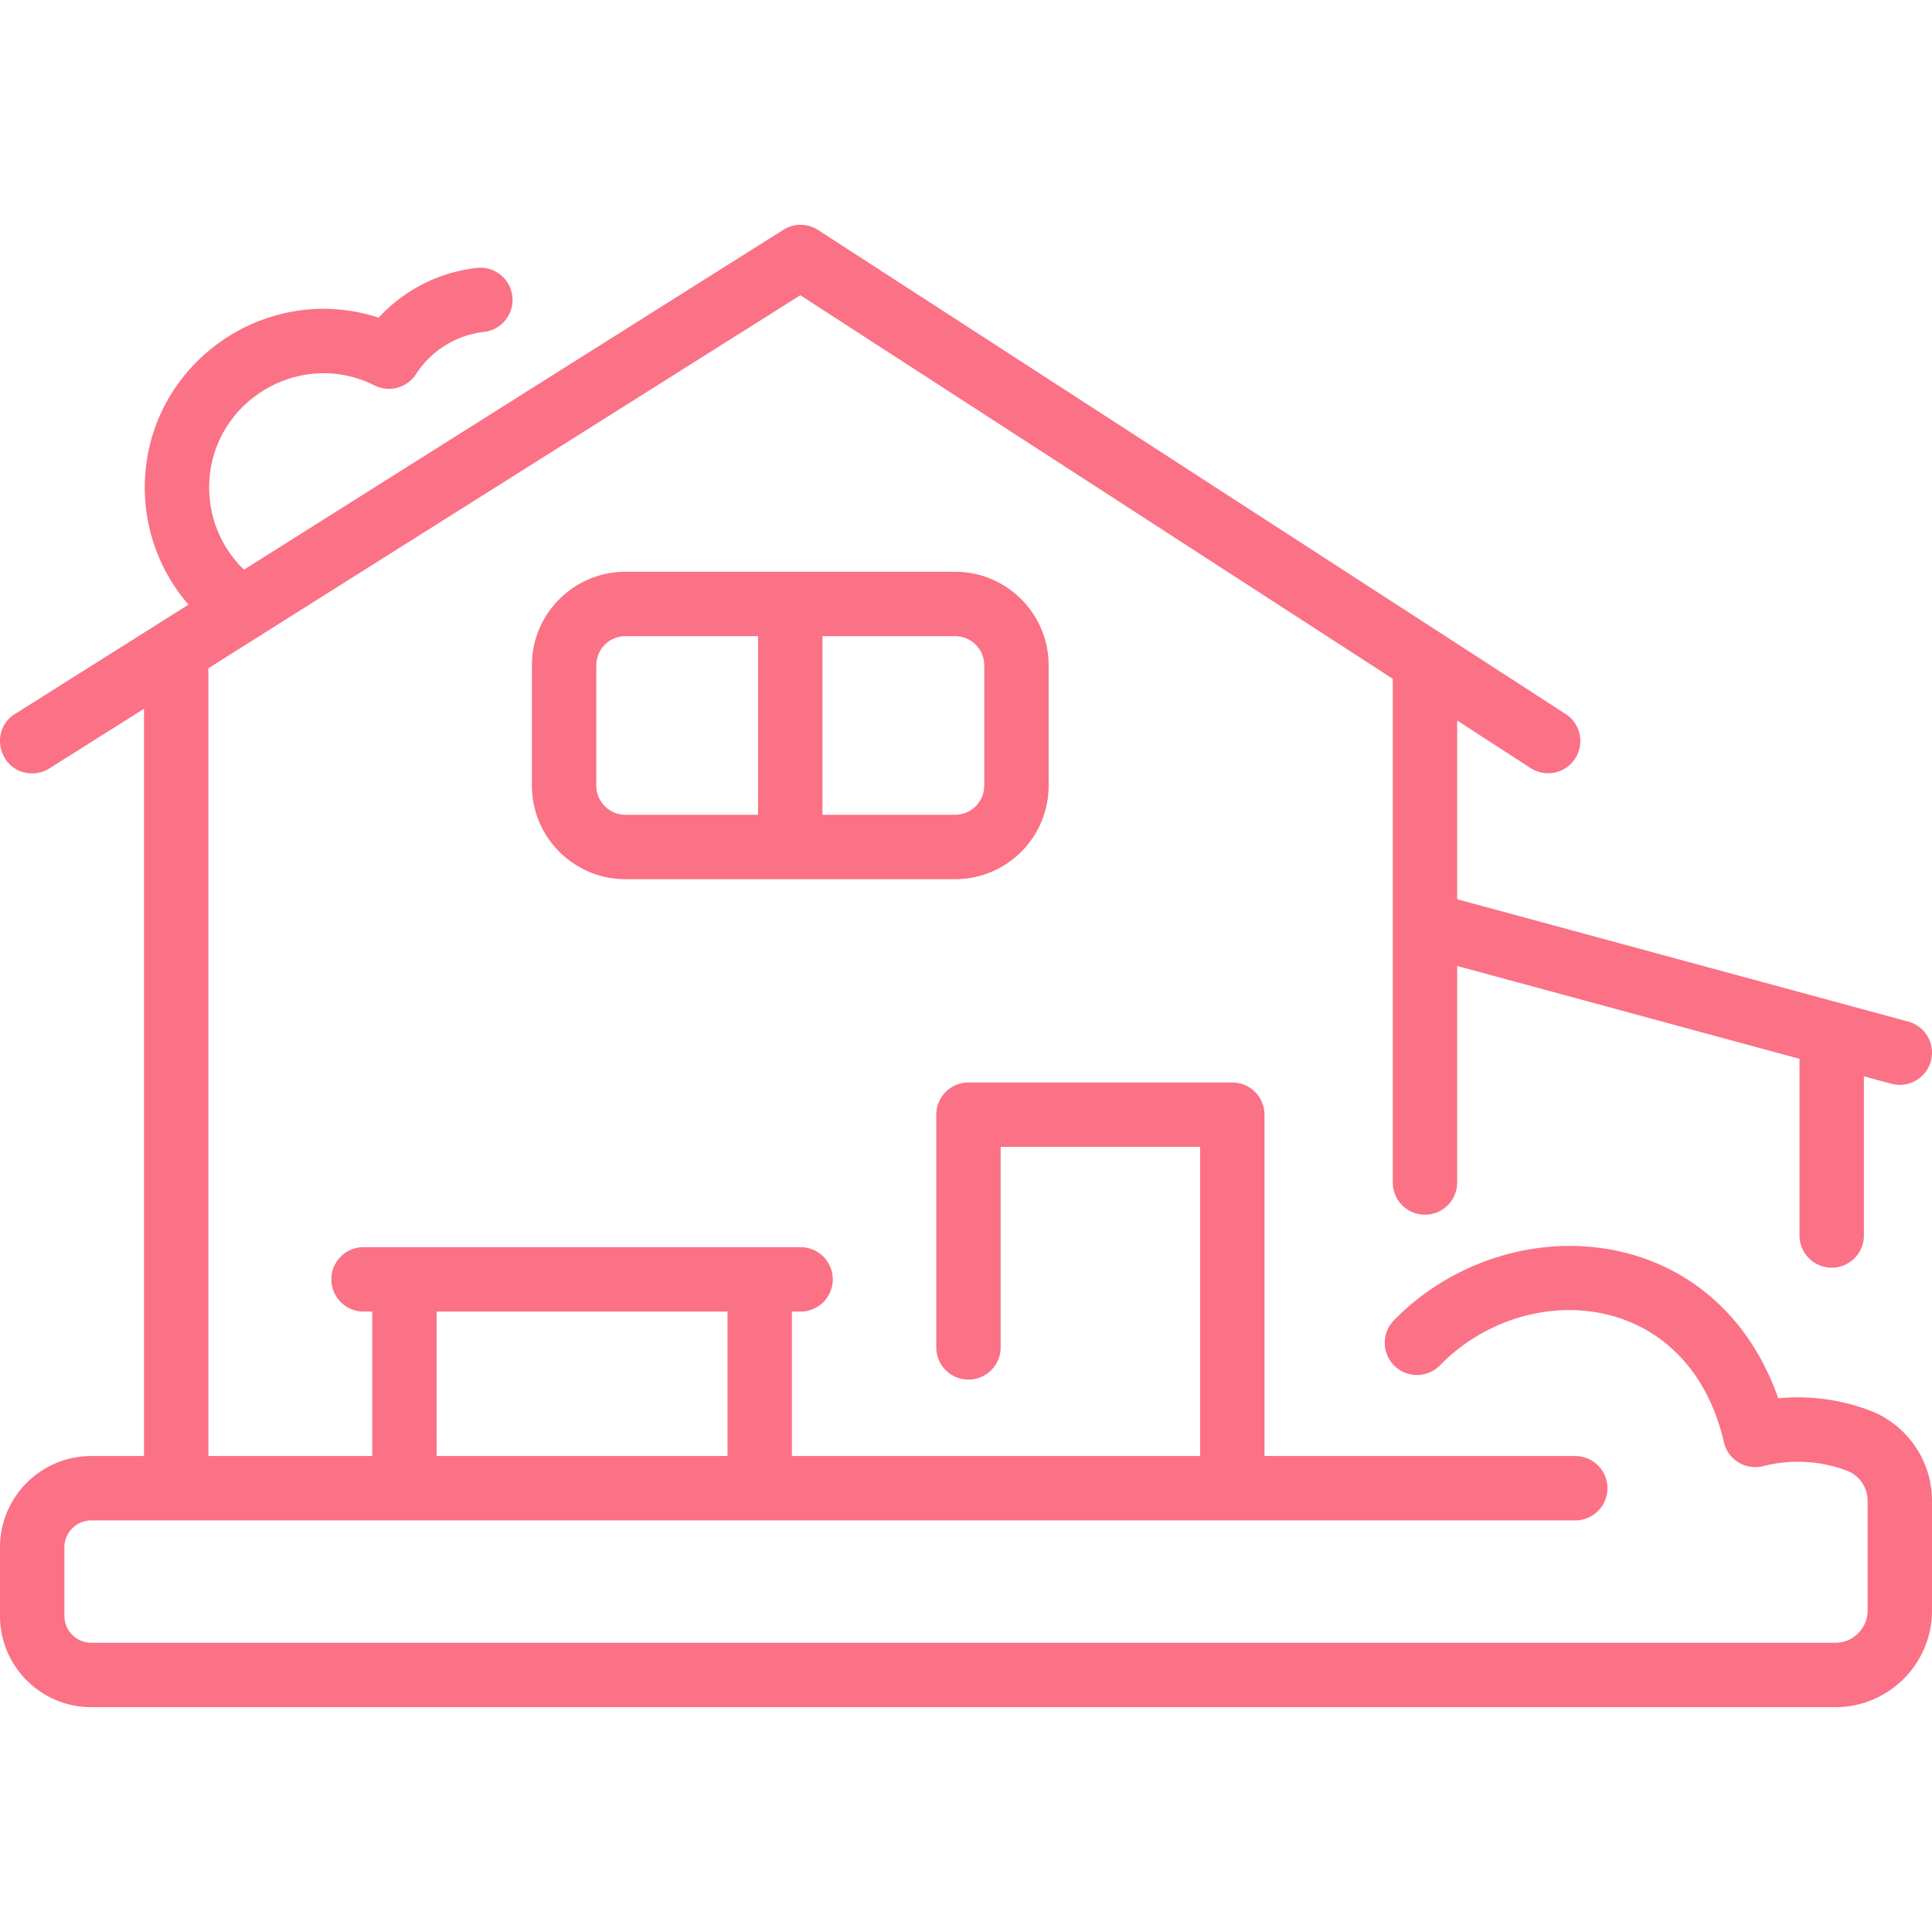 <svg xmlns="http://www.w3.org/2000/svg" version="1.1" xmlns:xlink="http://www.w3.org/1999/xlink" width="512" height="512" x="0" y="0" viewBox="0 0 480.002 480.002" style="enable-background:new 0 0 512 512" xml:space="preserve" class=""><g><path d="M464.485 350.406a50.544 50.544 0 0 0-22.692-2.998c-6.286-18.094-19.332-30.96-36.625-35.802-20.42-5.719-43.521.727-58.849 16.421a8 8 0 0 0 11.446 11.18c21.41-21.921 61.722-18.974 70.538 19.099 1.012 4.37 5.418 7.05 9.761 5.95 6.937-1.76 14.134-1.368 20.807 1.133 3.068 1.15 5.13 4.153 5.13 7.475v27.282c0 4.411-3.589 8-8 8H22.678A6.686 6.686 0 0 1 16 401.468v-17.045a6.686 6.686 0 0 1 6.678-6.678h368.693a8 8 0 0 0 0-16h-77.21v-84.802a8 8 0 0 0-8-8h-65.548a8 8 0 0 0-8 8v57.815a8 8 0 0 0 16 0v-49.815h49.548v76.802H196.742v-35.89h2.161a8 8 0 0 0 0-16H90.322a8 8 0 0 0 0 16h2.161v35.89H51.774V166.019l147.07-92.671 147.188 95.302v125.141a8 8 0 0 0 16 0v-53.8l85.05 23.071v43.89a8 8 0 0 0 16 0v-39.55c7.049 1.912 7.472 2.132 8.923 2.132a8.004 8.004 0 0 0 7.716-5.907 7.998 7.998 0 0 0-5.626-9.815l-112.063-30.398V179.01l18.303 11.851a8 8 0 0 0 8.696-13.43l-185.78-120.29a8.002 8.002 0 0 0-8.612-.054l-134.025 84.45a28.363 28.363 0 0 1-8.646-20.392c0-21.086 22.303-34.805 41.083-25.388a7.997 7.997 0 0 0 10.293-2.791c3.824-5.883 9.987-9.71 16.907-10.5 4.39-.501 7.542-4.466 7.041-8.855s-4.462-7.544-8.855-7.041a39.138 39.138 0 0 0-24.366 12.351c-28.481-9.292-58.103 12.032-58.103 42.225a44.325 44.325 0 0 0 10.865 29.075L3.735 177.377c-6.758 4.258-3.748 14.77 4.272 14.77a7.966 7.966 0 0 0 4.257-1.232l23.51-14.814v185.645H22.678C10.173 361.745 0 371.918 0 384.423v17.045c0 12.505 10.173 22.678 22.678 22.678H456c13.233 0 24-10.767 24-24v-27.282c0-9.955-6.234-18.979-15.515-22.458zm-356.002-24.55h72.259v35.89h-72.259z" fill="#fb7185" opacity="1" data-original="#fb7185"></path><path d="M155.381 142.049c-12.811 0-23.233 10.422-23.233 23.232v29.922c0 12.811 10.423 23.232 23.233 23.232h81.922c12.811 0 23.232-10.422 23.232-23.232v-29.922c0-12.811-10.422-23.232-23.232-23.232zm-7.234 53.154v-29.922c0-3.988 3.245-7.232 7.233-7.232h32.961v44.387H155.38c-3.987 0-7.233-3.244-7.233-7.233zm96.388-29.922v29.922c0 3.988-3.244 7.232-7.232 7.232h-32.961v-44.387h32.961c3.988.001 7.232 3.245 7.232 7.233z" fill="#fb7185" opacity="1" data-original="#fb7185"></path></g></svg>